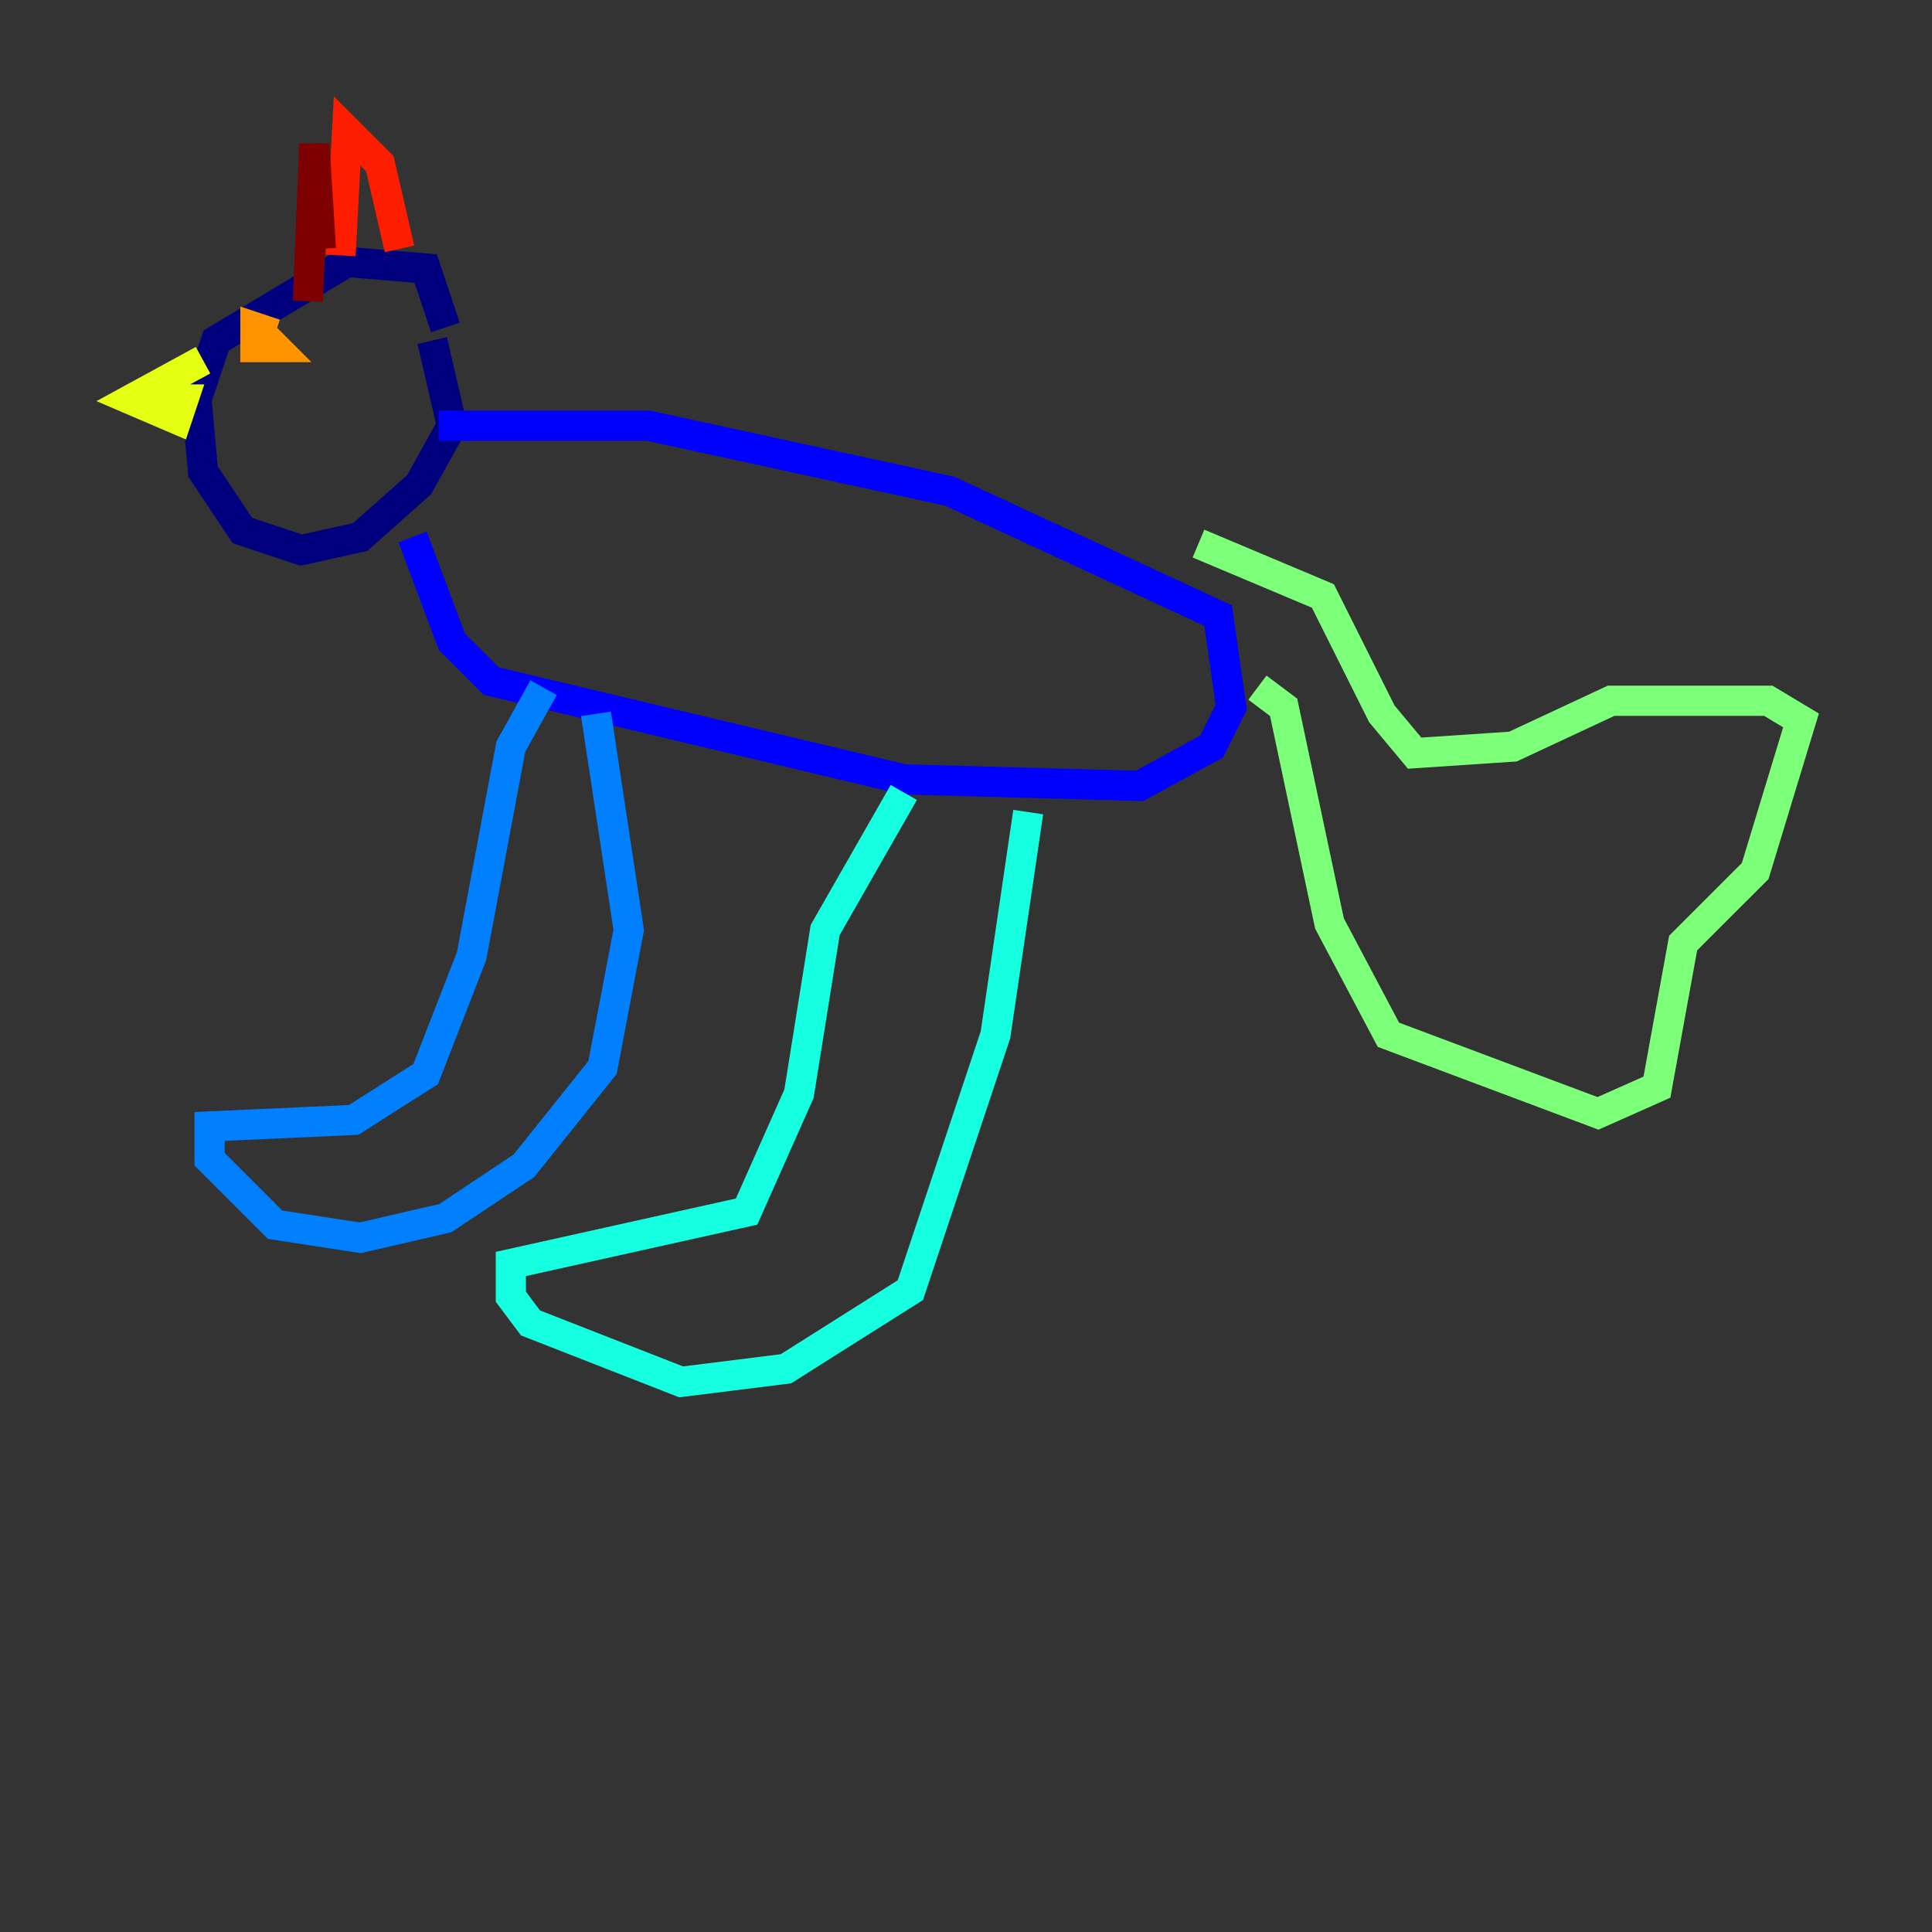 <?xml version="1.0" encoding="utf-8" ?>
<svg baseProfile="tiny" height="128" version="1.2" viewBox="0,0,128,128" width="128" xmlns="http://www.w3.org/2000/svg" xmlns:ev="http://www.w3.org/2001/xml-events" xmlns:xlink="http://www.w3.org/1999/xlink"><rect x="0" y="0" width="128" height="128" fill="#333333" stroke="none"/><defs /><polyline fill="none" points="29.505,21.695 28.203,17.79 22.997,17.356 14.319,22.563 13.017,26.468 13.451,31.241 16.054,35.146 19.959,36.447 23.864,35.58 27.77,32.108 29.939,28.203 28.637,22.563" stroke="#00007f" stroke-width="2" /><polyline fill="none" points="29.071,28.203 42.956,28.203 62.915,32.542 80.705,40.786 81.573,46.861 80.271,49.464 75.498,52.068 59.878,51.634 32.542,45.125 29.939,42.522 27.336,35.58" stroke="#0000ff" stroke-width="2" /><polyline fill="none" points="36.014,45.559 33.844,49.464 31.241,63.349 28.203,71.159 23.43,74.197 13.885,74.63 13.885,76.8 18.224,81.139 23.864,82.007 29.505,80.705 34.712,77.234 39.919,70.725 41.654,61.614 39.485,47.295" stroke="#0080ff" stroke-width="2" /><polyline fill="none" points="59.878,52.502 54.671,61.614 52.936,72.461 49.464,80.271 33.844,83.742 33.844,85.912 35.146,87.647 45.125,91.552 52.068,90.685 60.312,85.478 65.953,68.556 68.122,53.803" stroke="#15ffe1" stroke-width="2" /><polyline fill="none" points="83.308,45.559 85.044,46.861 88.081,61.18 91.986,68.556 105.871,73.763 109.776,72.027 111.512,62.481 116.285,57.709 119.322,47.729 117.153,46.427 106.739,46.427 100.231,49.464 93.722,49.898 91.552,47.295 87.647,39.485 79.403,36.014" stroke="#7cff79" stroke-width="2" /><polyline fill="none" points="13.451,23.864 8.678,26.468 11.715,27.77 12.149,26.468 10.848,26.468 12.583,25.6" stroke="#e4ff12" stroke-width="2" /><polyline fill="none" points="16.922,21.695 18.224,22.997 16.922,22.997 16.922,21.695 18.224,22.129" stroke="#ff9400" stroke-width="2" /><polyline fill="none" points="22.563,16.922 22.997,8.678 25.166,10.848 26.468,16.488" stroke="#ff1d00" stroke-width="2" /><polyline fill="none" points="21.261,16.488 20.827,9.546 20.393,19.959" stroke="#7f0000" stroke-width="2" /></svg>